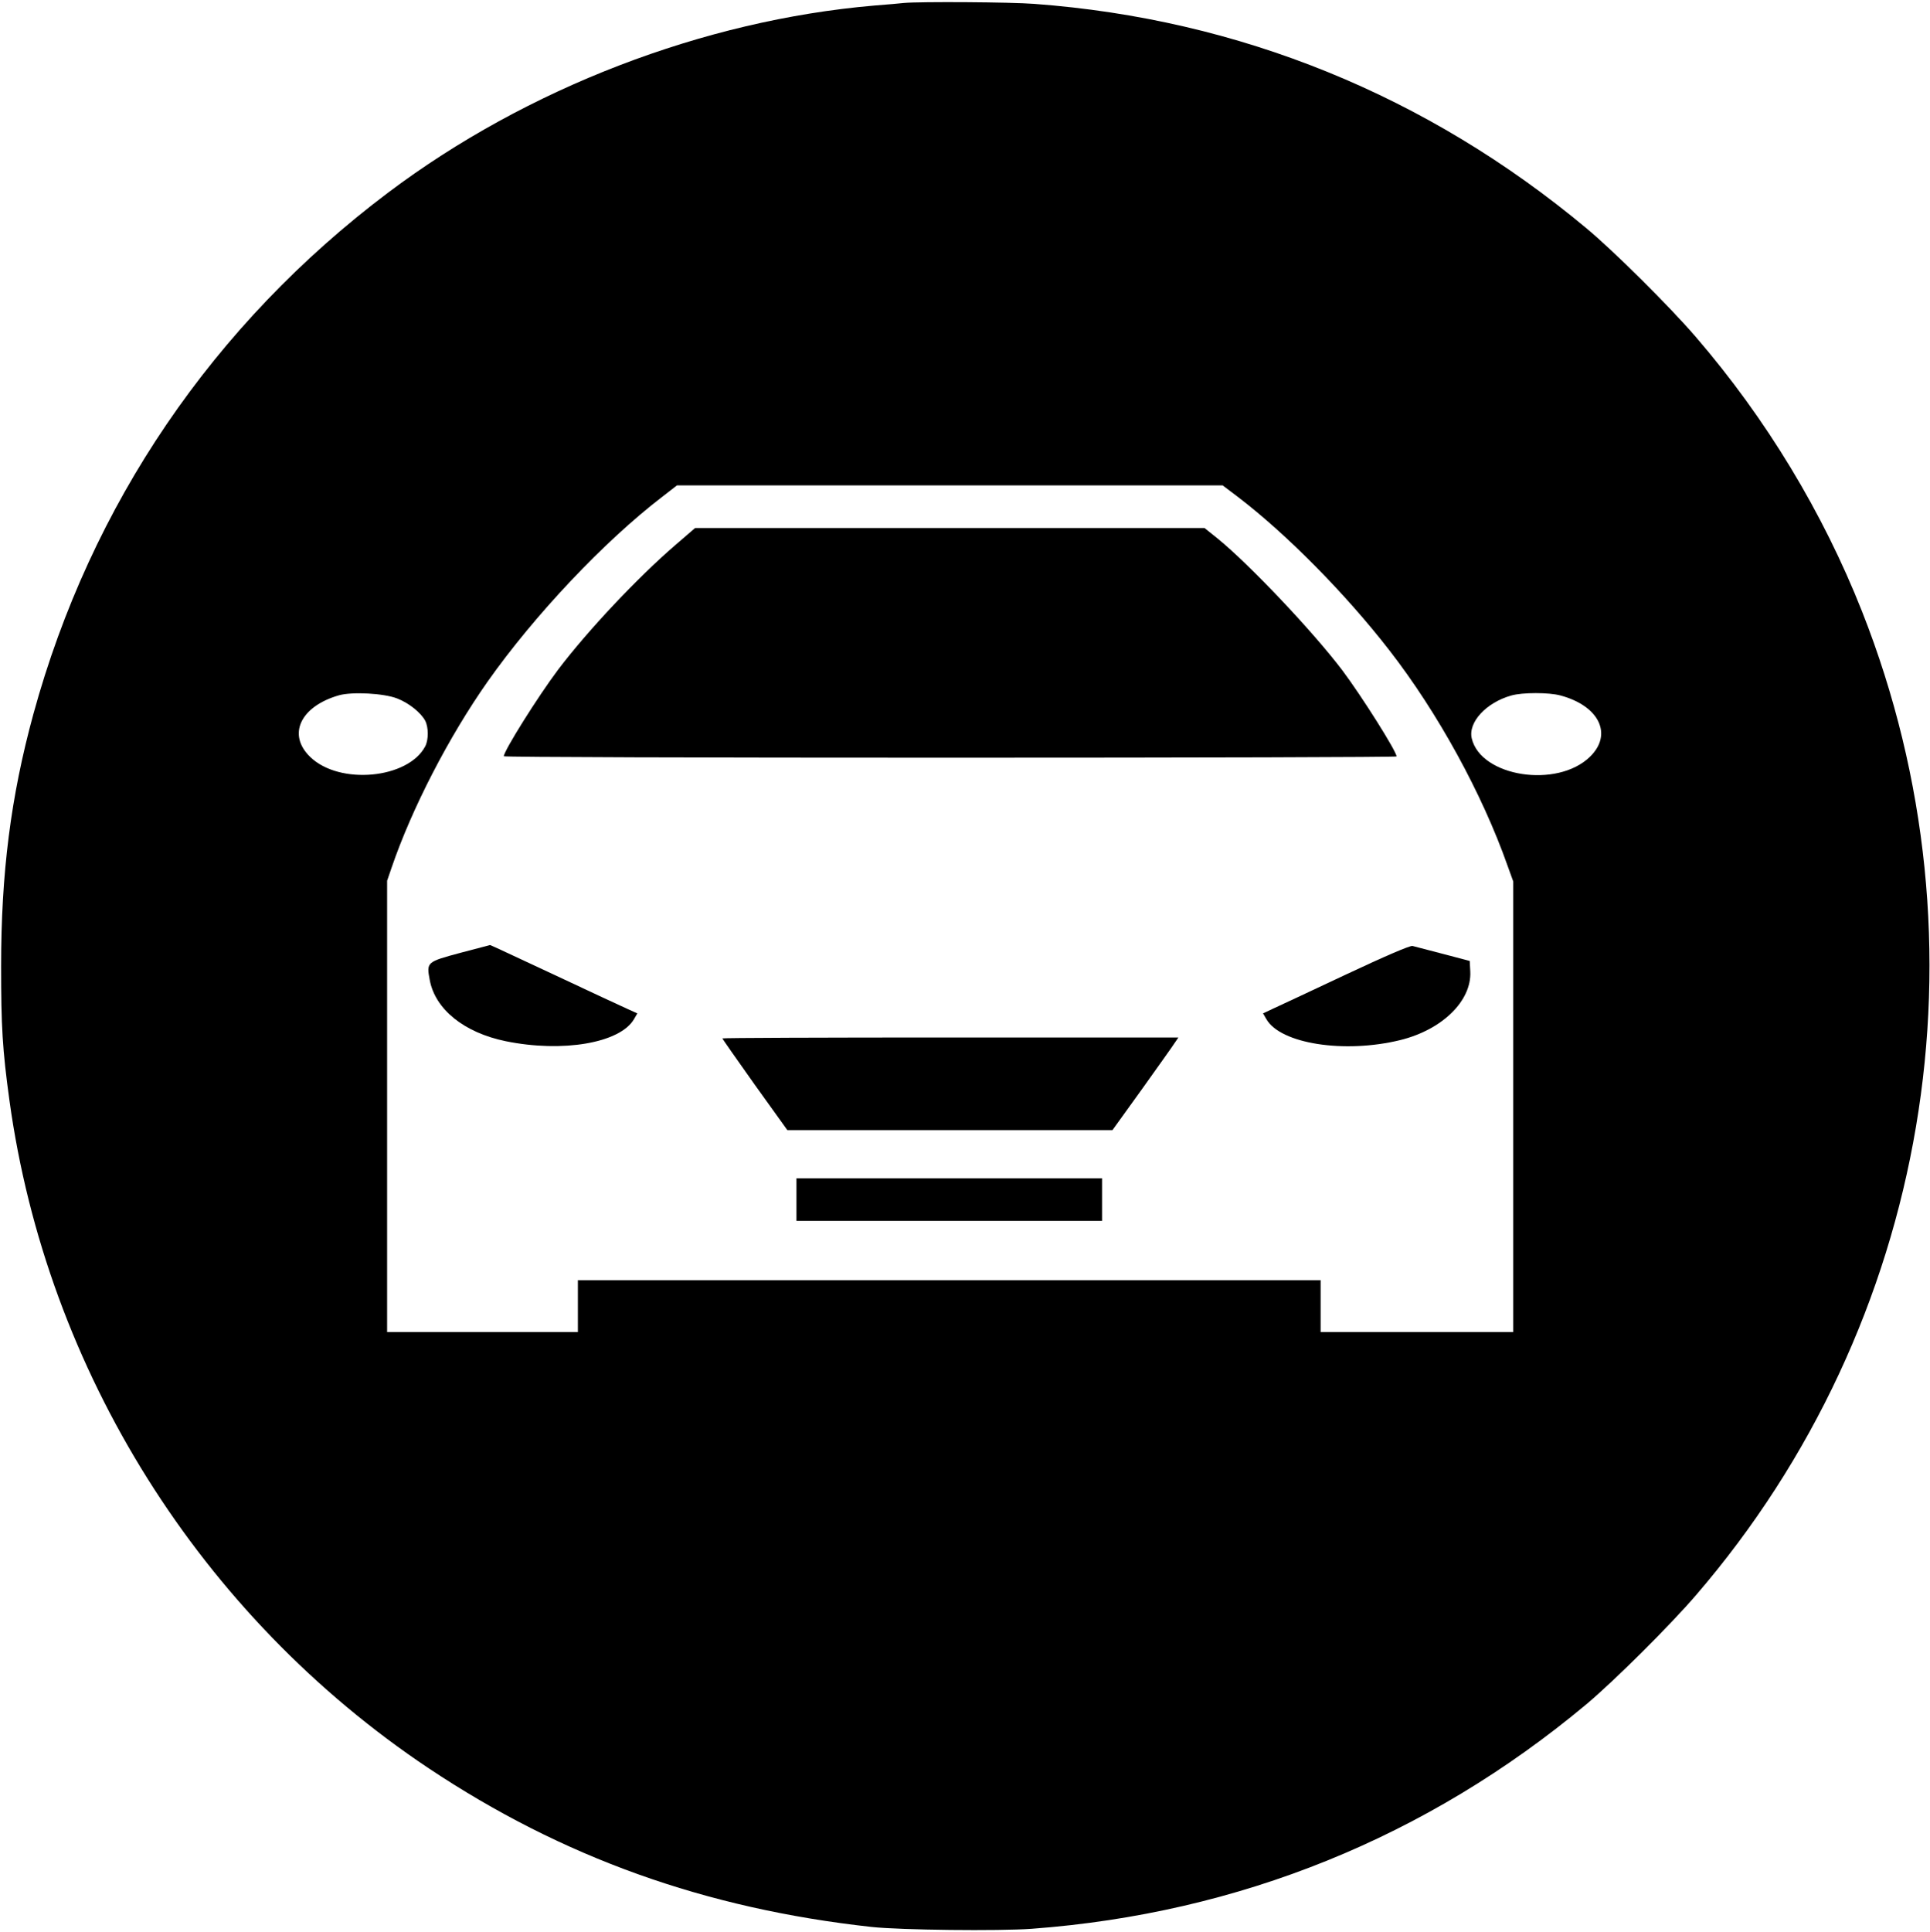<?xml version="1.0" standalone="no"?>
<!DOCTYPE svg PUBLIC "-//W3C//DTD SVG 20010904//EN"
 "http://www.w3.org/TR/2001/REC-SVG-20010904/DTD/svg10.dtd">
<svg version="1.0" xmlns="http://www.w3.org/2000/svg"
 width="1042pt" height="1043pt" viewBox="0 0 1042 1043"
 preserveAspectRatio="xMidYMid meet">

<g transform="translate(0,1043) scale(0.1,-0.1)"
fill="#000000" stroke="none">
<path d="M4880 10414 c-19 -2 -91 -9 -160 -14 -920 -79 -1876 -446 -2625
-1010 -944 -711 -1605 -1683 -1915 -2815 -122 -446 -174 -858 -174 -1360 0
-324 7 -449 45 -725 201 -1458 1032 -2783 2264 -3605 722 -481 1492 -757 2390
-856 157 -17 688 -23 865 -10 1119 83 2135 494 2995 1212 149 125 451 425 591
588 1262 1465 1608 3511 897 5311 -211 534 -518 1041 -897 1481 -141 164 -443
464 -591 587 -860 717 -1874 1129 -2980 1211 -126 10 -618 13 -705 5z m1803
-2666 c261 -199 579 -520 818 -828 261 -336 501 -773 639 -1165 l30 -83 0
-1216 0 -1216 -520 0 -520 0 0 140 0 140 -2005 0 -2005 0 0 -140 0 -140 -515
0 -515 0 0 1218 0 1218 24 70 c110 322 310 708 518 1004 253 359 630 758 943
998 l80 62 1473 0 1473 0 82 -62z m-4539 -1088 c63 -24 129 -77 152 -121 18
-36 18 -102 0 -137 -92 -176 -463 -211 -621 -58 -125 120 -54 273 155 333 72
20 242 11 314 -17z m6281 16 c209 -56 284 -210 159 -331 -177 -172 -589 -108
-638 99 -21 87 78 194 214 232 60 17 203 17 265 0z"/>
<path d="M3644 7486 c-204 -176 -472 -461 -631 -671 -109 -145 -292 -437 -293
-467 0 -5 1085 -8 2410 -8 1326 0 2410 3 2410 7 0 27 -188 325 -293 465 -160
211 -501 571 -673 711 l-71 57 -1375 0 -1375 0 -109 -94z"/>
<path d="M2486 5287 c-182 -49 -184 -50 -166 -146 29 -159 186 -285 410 -331
308 -63 618 -10 693 119 l18 31 -53 24 c-29 13 -208 96 -397 185 -189 88 -344
161 -345 160 0 0 -73 -19 -160 -42z"/>
<path d="M7265 5169 c-187 -88 -364 -171 -393 -184 l-53 -25 18 -31 c76 -133
421 -187 723 -113 227 56 386 212 378 370 l-3 57 -144 38 c-80 21 -154 40
-165 43 -13 3 -146 -54 -361 -155z"/>
<path d="M3900 4825 c0 -2 79 -115 175 -250 l176 -245 878 0 877 0 160 222
c87 122 167 234 177 250 l19 28 -1231 0 c-677 0 -1231 -2 -1231 -5z"/>
<path d="M4300 3955 l0 -115 825 0 825 0 0 115 0 115 -825 0 -825 0 0 -115z"/>
</g>
</svg>
